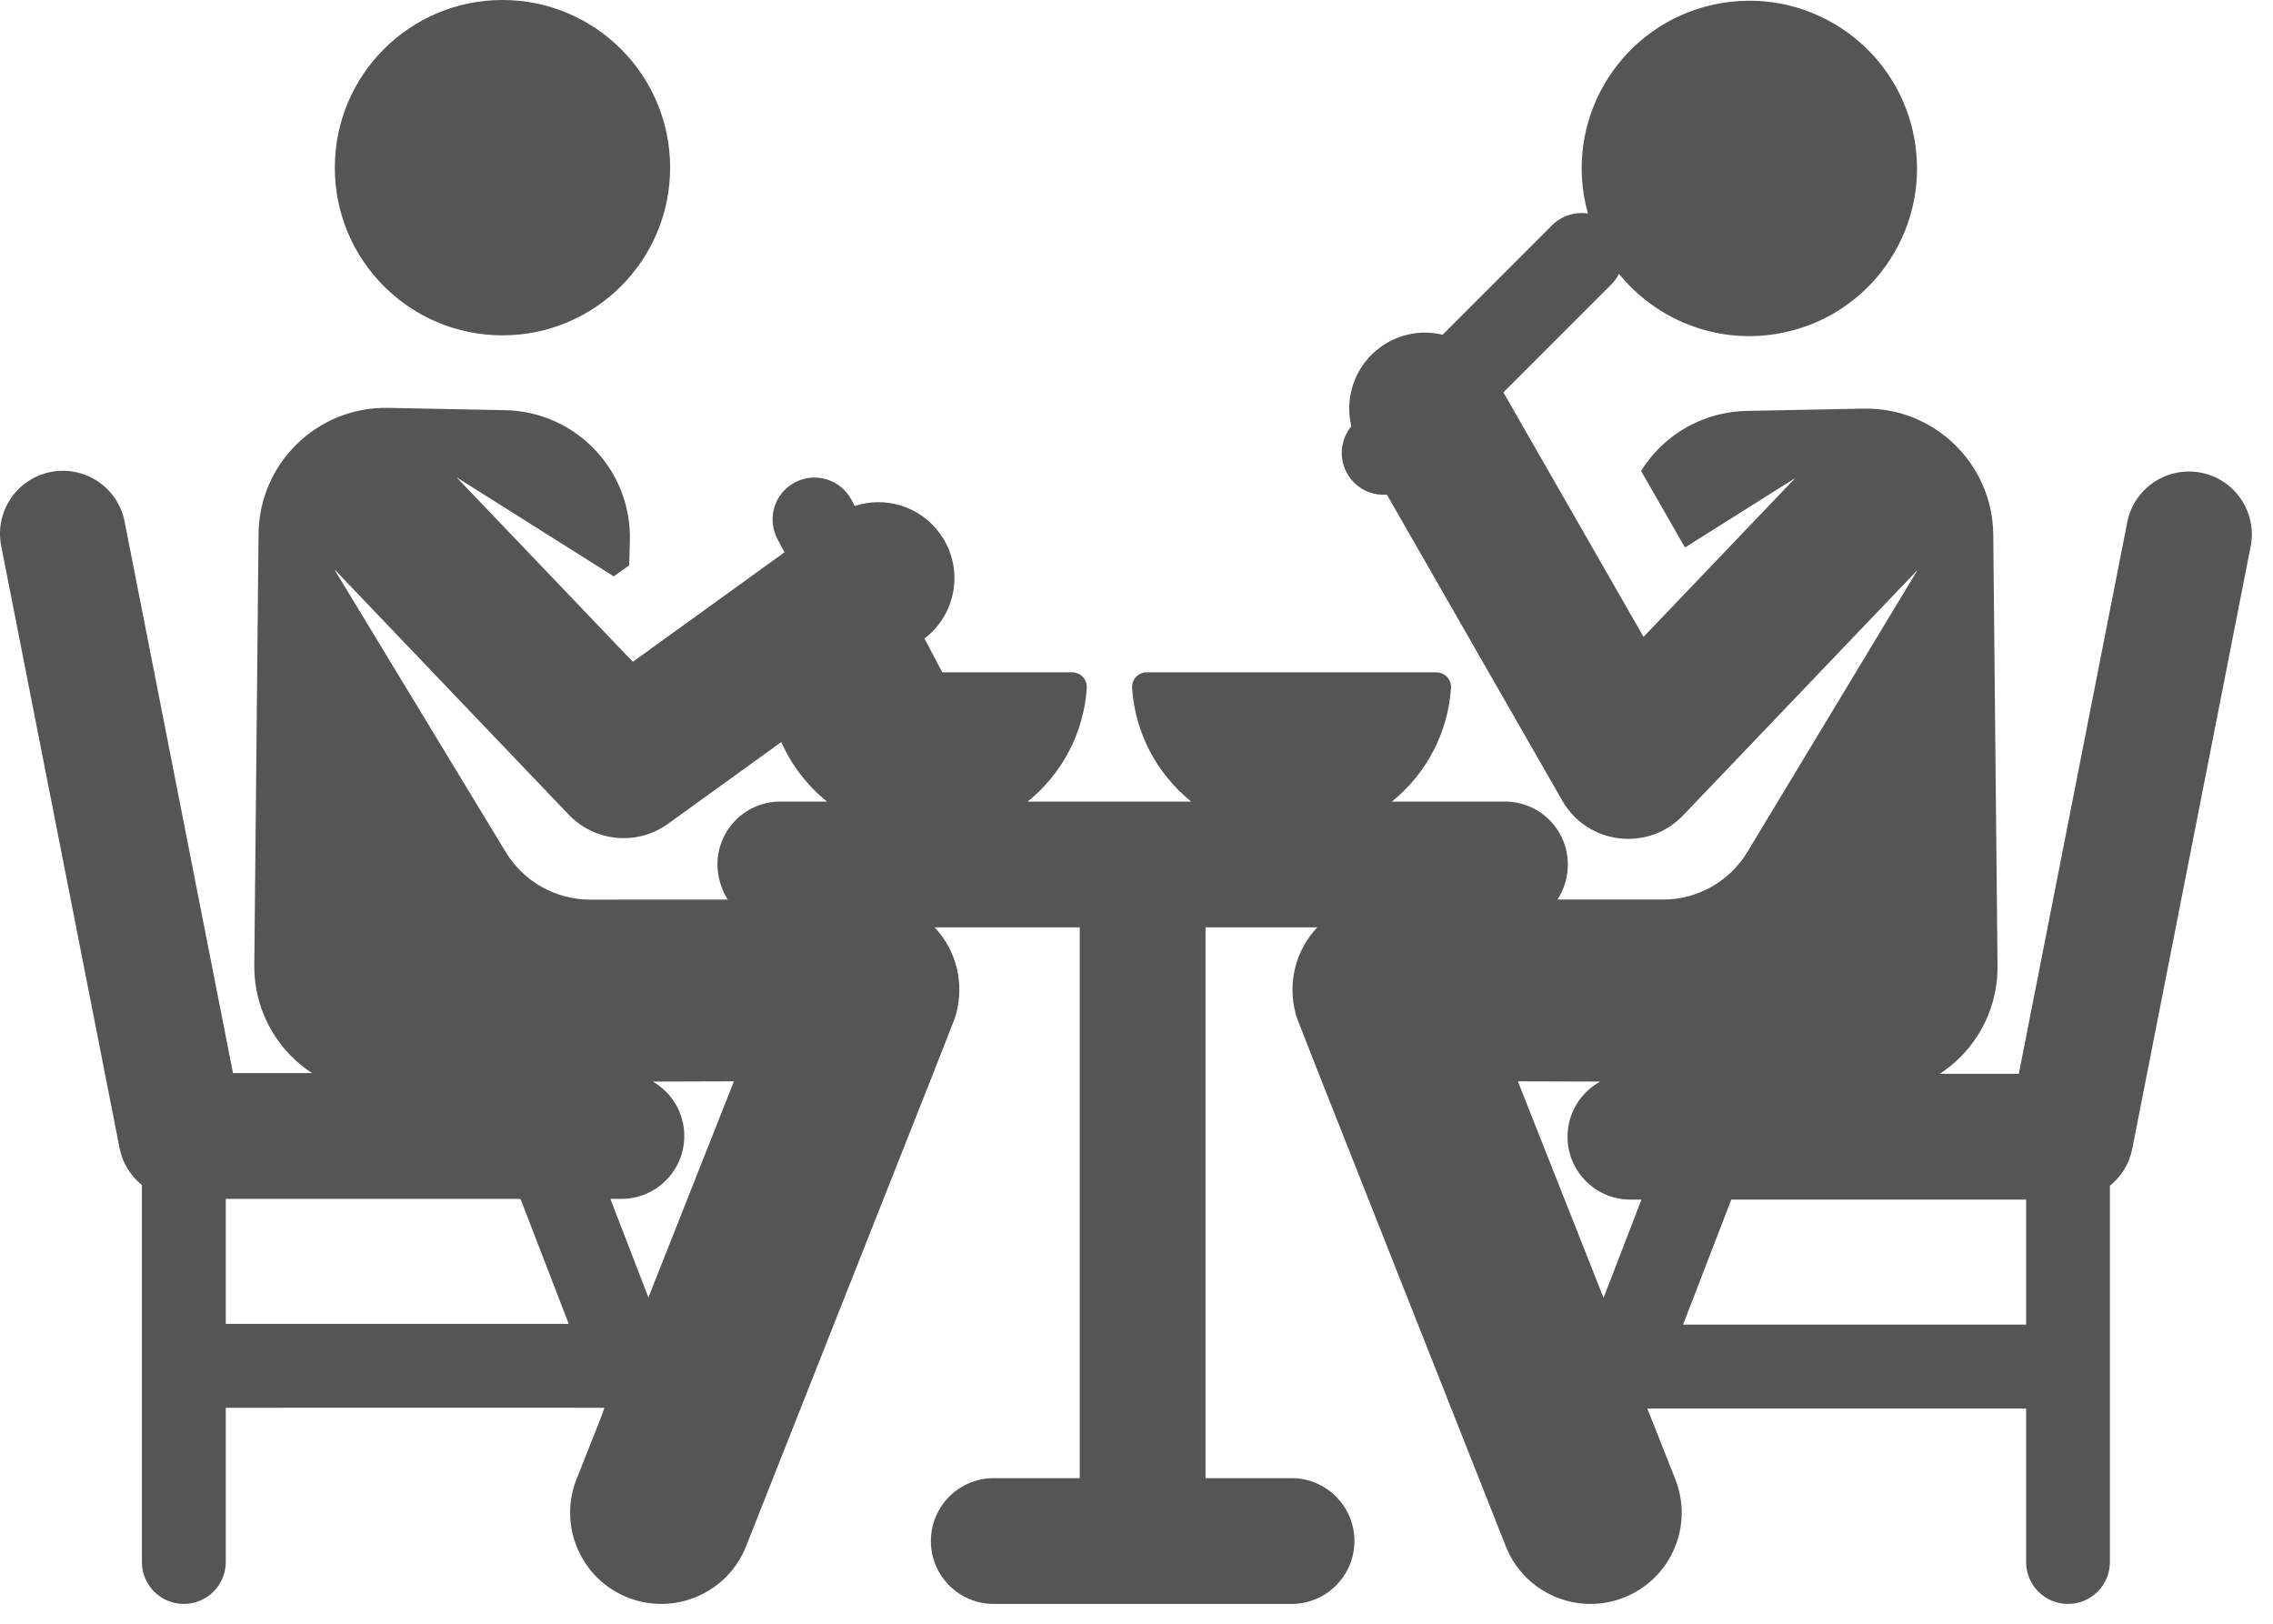 <svg width="56" height="40" viewBox="0 0 56 40" fill="none" xmlns="http://www.w3.org/2000/svg">
<g id="Group 2">
<g id="Group">
<g id="Group_2">
<path id="Vector" d="M12.379 8.261C14.66 8.261 16.51 6.412 16.51 4.13C16.51 1.849 14.66 0 12.379 0C10.098 0 8.249 1.849 8.249 4.13C8.249 6.412 10.098 8.261 12.379 8.261Z" fill="#555555"/>
</g>
</g>
<g id="Group_3">
<g id="Group_4">
<path id="Vector_2" d="M54.228 11.645C53.389 11.48 52.574 12.027 52.409 12.866L49.738 26.453H47.789C47.977 26.331 48.153 26.189 48.312 26.027C48.897 25.433 49.222 24.631 49.213 23.797L49.108 13.168C49.091 11.426 47.654 10.031 45.913 10.066L43.03 10.123C42.195 10.139 41.4 10.489 40.824 11.094C40.675 11.251 40.544 11.421 40.431 11.601L41.513 13.488L44.23 11.776L40.492 15.689L37.039 9.666C38.615 8.09 38.088 8.617 39.697 7.008C39.776 6.929 39.839 6.84 39.887 6.745C40.792 7.863 42.255 8.476 43.774 8.224C46.025 7.851 47.547 5.724 47.174 3.474C46.801 1.223 44.675 -0.299 42.424 0.074C40.173 0.446 38.651 2.573 39.024 4.824C39.049 4.973 39.081 5.118 39.121 5.26C38.809 5.213 38.479 5.309 38.239 5.549C37.2 6.588 36.562 7.226 35.542 8.246C35.096 8.14 34.61 8.195 34.181 8.441C33.442 8.865 33.103 9.714 33.292 10.502C32.958 10.907 32.98 11.508 33.359 11.887C33.568 12.096 33.858 12.21 34.169 12.185L38.49 19.724C39.112 20.809 40.603 20.991 41.467 20.086L47.239 14.045C47.231 14.058 47.218 14.083 47.218 14.083L43.051 20.987C42.612 21.715 41.823 22.16 40.973 22.16H38.37C38.532 21.916 38.627 21.611 38.627 21.295C38.627 20.44 37.934 19.746 37.078 19.746C36.718 19.746 36.779 19.746 34.293 19.746C35.127 19.072 35.673 18.07 35.748 16.948C35.755 16.848 35.72 16.75 35.652 16.677C35.584 16.604 35.488 16.563 35.388 16.563C33.933 16.563 29.659 16.563 28.252 16.563C28.152 16.563 28.056 16.604 27.988 16.677C27.92 16.75 27.885 16.848 27.891 16.948C27.966 18.072 28.514 19.073 29.347 19.746H25.32C26.153 19.073 26.701 18.071 26.775 16.948C26.782 16.848 26.747 16.75 26.679 16.677C26.611 16.604 26.515 16.563 26.415 16.563C25.667 16.563 24.832 16.563 23.215 16.563L22.776 15.73C23.581 15.117 23.756 13.972 23.16 13.147C22.671 12.469 21.811 12.216 21.057 12.465L20.979 12.315C20.713 11.811 20.09 11.618 19.585 11.883C19.081 12.148 18.888 12.772 19.153 13.276L19.327 13.606L15.591 16.303L11.248 11.758L15.122 14.199L15.502 13.925L15.518 13.327C15.568 11.587 14.188 10.139 12.448 10.105L9.565 10.048C7.823 10.013 6.387 11.408 6.37 13.15L6.265 23.779C6.257 24.613 6.581 25.415 7.166 26.009C7.325 26.171 7.501 26.313 7.689 26.435H5.74L3.07 12.848C2.904 12.008 2.091 11.462 1.251 11.627C0.411 11.792 -0.136 12.606 0.029 13.446L2.946 28.283C3.019 28.653 3.219 28.969 3.496 29.192V33.646V38.479C3.496 39.05 3.959 39.512 4.529 39.512C5.1 39.512 5.562 39.05 5.562 38.479V34.679C15.41 34.679 14.767 34.678 14.888 34.681C14.841 34.84 14.933 34.598 14.204 36.439C13.748 37.592 14.313 38.897 15.466 39.354C16.62 39.81 17.924 39.245 18.381 38.092C23.833 24.312 23.507 25.156 23.559 24.964C23.753 24.24 23.58 23.434 23.026 22.845C24.315 22.845 25.284 22.845 26.602 22.845V36.413C25.8 36.413 25.293 36.413 24.483 36.413C23.628 36.413 22.934 37.107 22.934 37.963C22.934 38.818 23.628 39.512 24.483 39.512C27.05 39.512 28.959 39.512 31.82 39.512C32.675 39.512 33.369 38.818 33.369 37.963C33.369 37.107 32.675 36.413 31.82 36.413C31.01 36.413 30.503 36.413 29.701 36.413V22.845C29.914 22.845 32.068 22.845 32.453 22.845C31.901 23.431 31.725 24.237 31.919 24.964C31.971 25.155 31.645 24.312 37.098 38.092C37.554 39.246 38.86 39.81 40.012 39.354C41.166 38.897 41.731 37.592 41.274 36.439C40.55 34.607 40.644 34.845 40.584 34.7C40.711 34.696 39.958 34.697 49.917 34.697V38.479C49.917 39.05 50.379 39.512 50.95 39.512C51.52 39.512 51.982 39.05 51.982 38.479C51.982 37.6 51.982 30.117 51.982 29.21C52.259 28.988 52.46 28.671 52.532 28.302L55.449 13.464C55.614 12.624 55.067 11.81 54.228 11.645ZM5.562 32.613V29.534H12.824L14.012 32.613H5.562ZM15.975 31.963L15.038 29.534H15.31C16.166 29.534 16.859 28.84 16.859 27.985C16.859 27.411 16.547 26.912 16.084 26.644L18.082 26.638L15.975 31.963ZM19.225 19.746C18.369 19.746 17.676 20.44 17.676 21.296C17.676 21.604 17.772 21.919 17.931 22.161C16.973 22.163 15.57 22.163 14.536 22.162C13.688 22.161 12.901 21.717 12.461 20.992L8.26 14.065C8.26 14.065 8.248 14.041 8.242 14.029L14.011 20.068C14.658 20.744 15.703 20.84 16.46 20.293L19.248 18.28C19.503 18.854 19.892 19.356 20.375 19.746H19.225V19.746ZM39.507 31.972L37.396 26.638L39.425 26.644C38.945 26.907 38.619 27.417 38.619 28.003C38.619 28.858 39.313 29.552 40.168 29.552H40.44L39.507 31.972ZM49.917 32.631H41.466L42.654 29.552H49.917V32.631Z" fill="#555555"/>
</g>
</g>
</g>
</svg>
